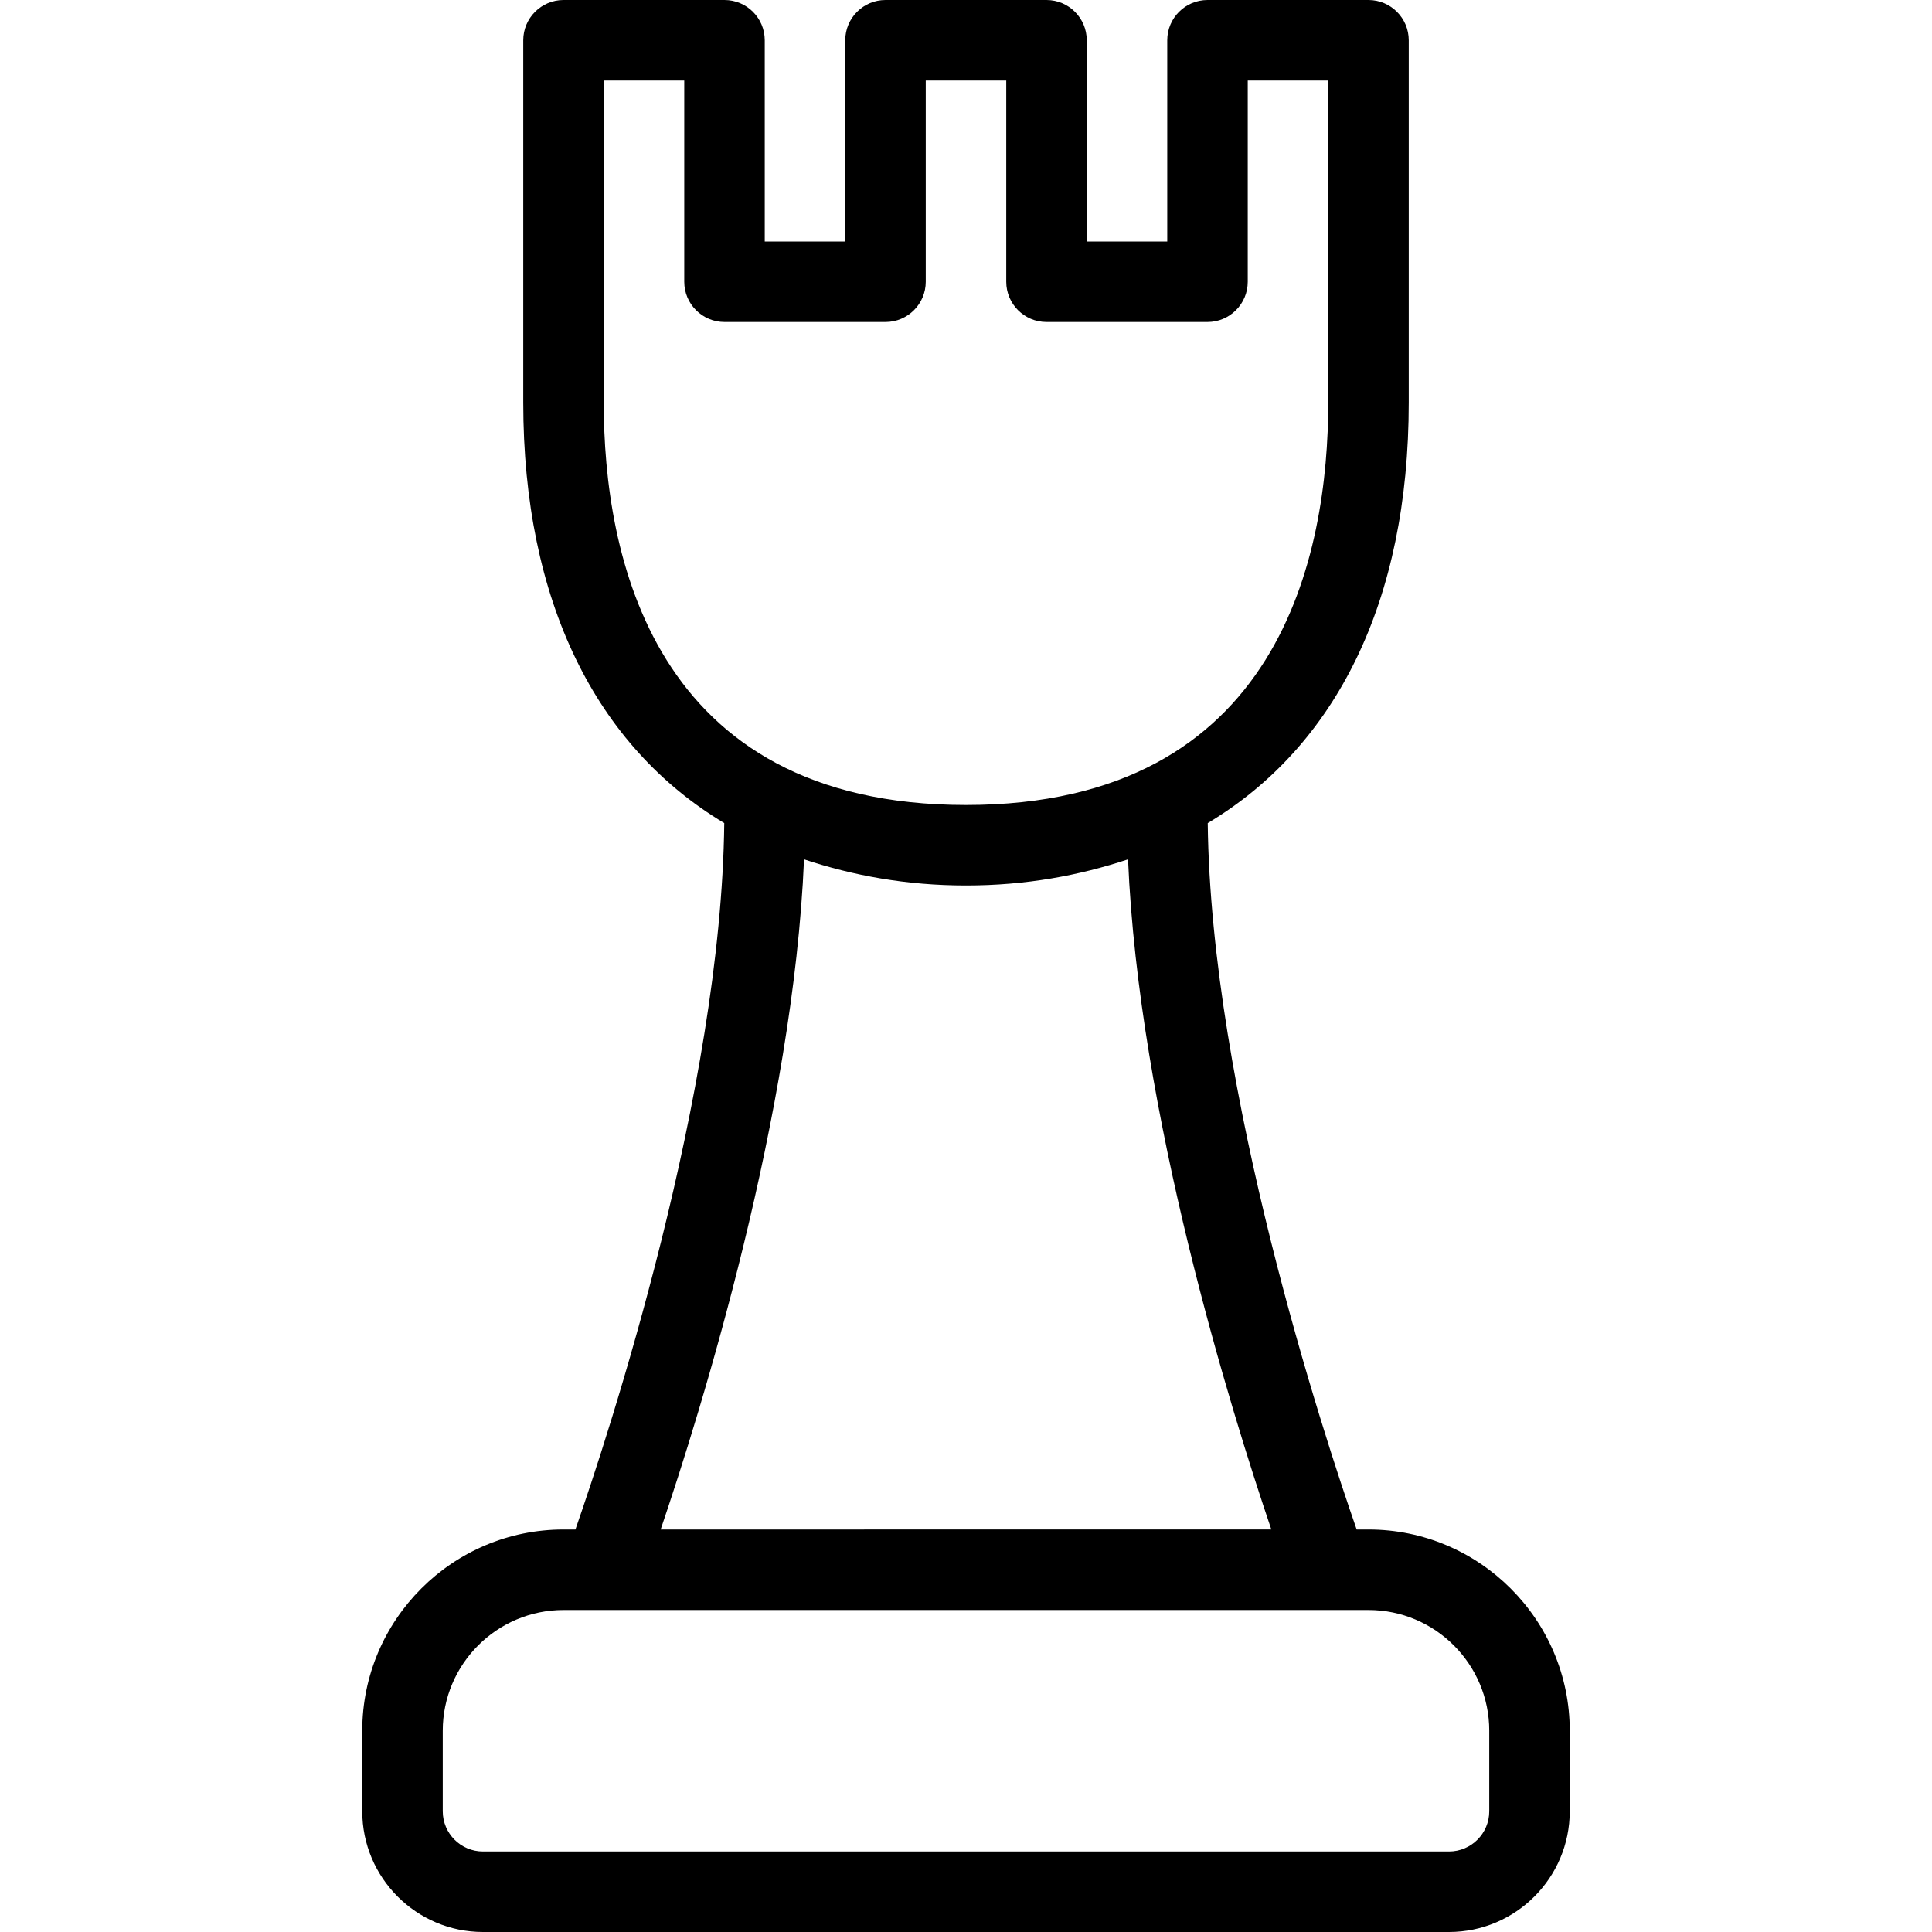<?xml version="1.0" encoding="iso-8859-1"?>
<!-- Generator: Adobe Illustrator 19.0.0, SVG Export Plug-In . SVG Version: 6.00 Build 0)  -->
<svg version="1.1" id="Layer_1" xmlns="http://www.w3.org/2000/svg" xmlns:xlink="http://www.w3.org/1999/xlink" x="0px" y="0px"
	 viewBox="0 0 24 24" style="enable-background:new 0 0 24 24;" xml:space="preserve">
<g>
	<g>
		<path d="M17,19h-0.147c-0.412-1.183-1.812-5.442-1.85-8.775C16.595,9.272,17.5,7.473,17.5,5V0.5C17.5,0.224,17.276,0,17,0h-2
			c-0.276,0-0.5,0.224-0.5,0.5V3h-1V0.5C13.5,0.224,13.276,0,13,0h-2c-0.276,0-0.5,0.224-0.5,0.5V3h-1V0.5C9.5,0.224,9.276,0,9,0H7
			C6.724,0,6.5,0.224,6.5,0.5V5c0,2.473,0.906,4.272,2.497,5.225C8.96,13.558,7.561,17.816,7.148,19H7c-1.378,0-2.5,1.122-2.5,2.5v1
			C4.5,23.327,5.173,24,6,24h12c0.827,0,1.5-0.673,1.5-1.5v-1C19.5,20.122,18.378,19,17,19z M7.5,5V1h1v2.5C8.5,3.776,8.724,4,9,4h2
			c0.276,0,0.5-0.224,0.5-0.5V1h1v2.5C12.5,3.776,12.724,4,13,4h2c0.276,0,0.5-0.224,0.5-0.5V1h1v4c0,1.867-0.584,5-4.5,5
			S7.5,6.867,7.5,5z M9.988,10.675C10.594,10.876,11.258,11,12,11c0.743,0,1.407-0.124,2.013-0.325
			c0.133,3.164,1.275,6.837,1.78,8.325H8.207C8.713,17.511,9.855,13.838,9.988,10.675z M18.5,22.5c0,0.276-0.224,0.5-0.5,0.5H6
			c-0.276,0-0.5-0.224-0.5-0.5v-1C5.5,20.673,6.173,20,7,20h10c0.827,0,1.5,0.673,1.5,1.5V22.5z"/>
	</g>
</g>
</svg>
